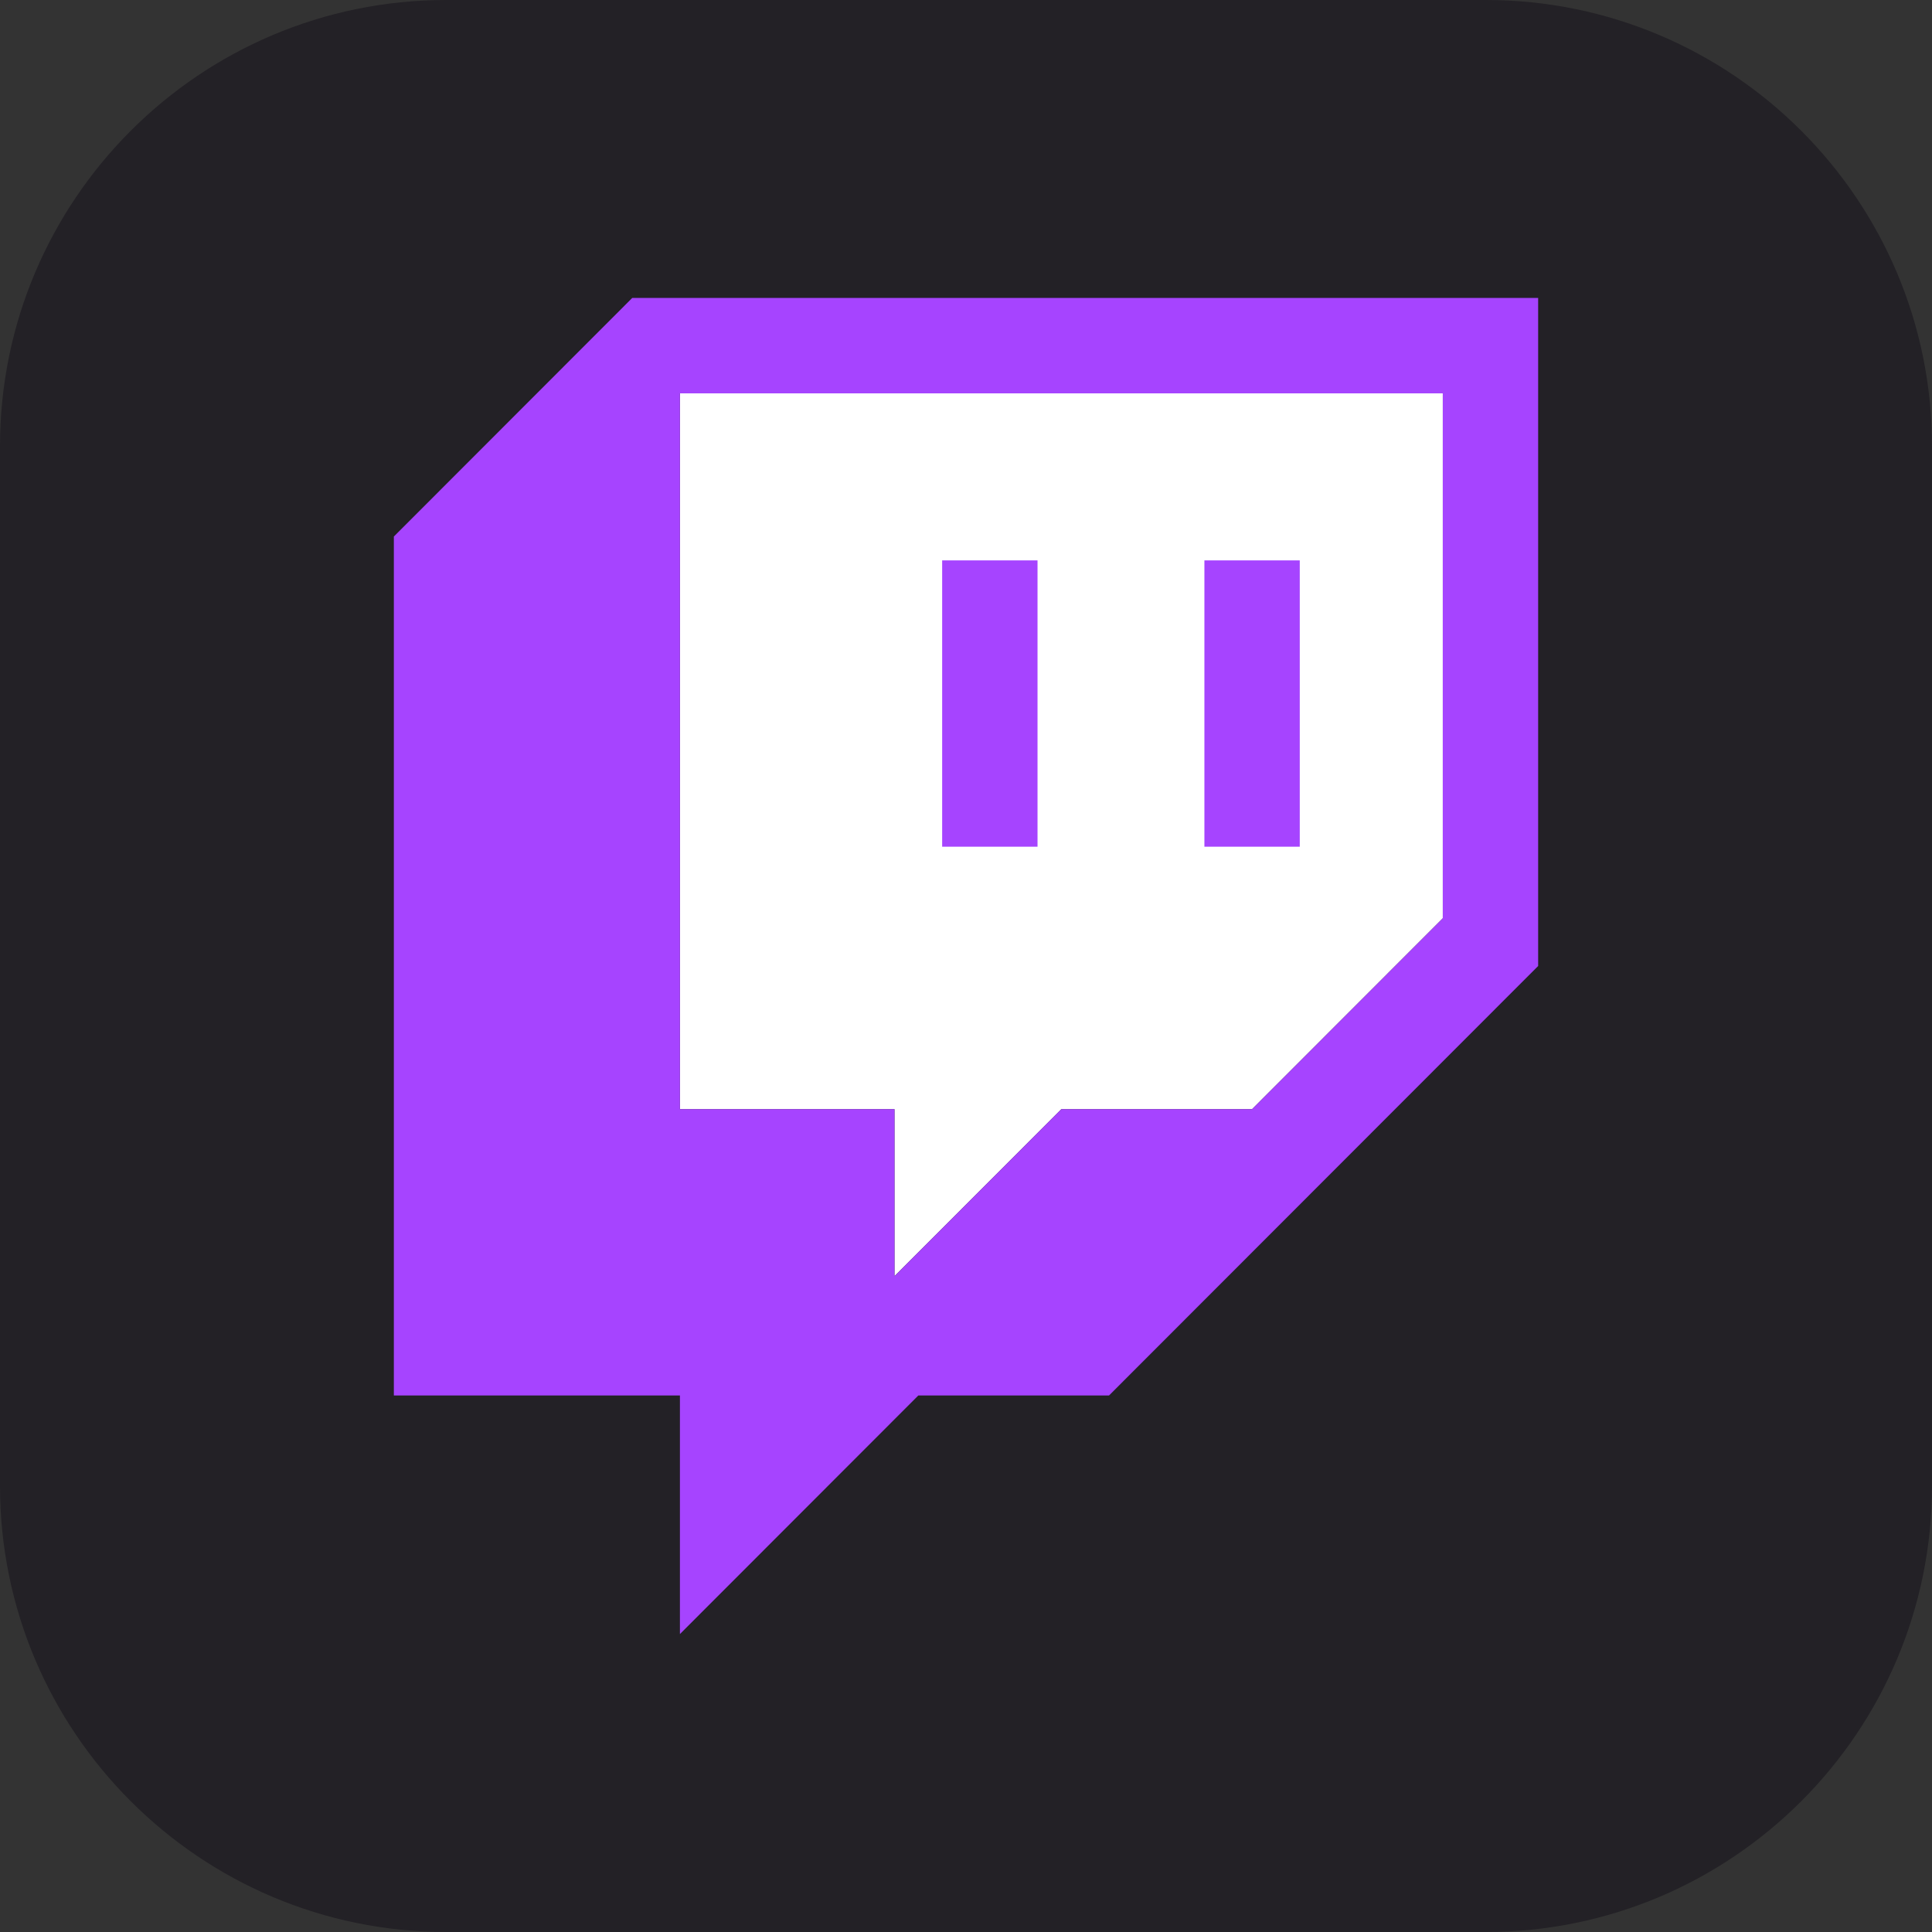 <?xml version="1.0" encoding="UTF-8" standalone="no"?><!DOCTYPE svg PUBLIC "-//W3C//DTD SVG 1.1//EN" "http://www.w3.org/Graphics/SVG/1.1/DTD/svg11.dtd"><svg width="100%" height="100%" viewBox="0 0 4000 4000" version="1.1" xmlns="http://www.w3.org/2000/svg" xmlns:xlink="http://www.w3.org/1999/xlink" xml:space="preserve" xmlns:serif="http://www.serif.com/" style="fill-rule:evenodd;clip-rule:evenodd;stroke-linejoin:round;stroke-miterlimit:2;"><rect x="0" y="0" width="4000" height="4000" fill="#333333" stroke="none"/><path d="M4000,923.844c-0,-509.884 -413.96,-923.844 -923.844,-923.844l-2152.31,0c-509.884,0 -923.844,413.96 -923.844,923.844l0,2152.31c0,509.884 413.96,923.844 923.844,923.844l2152.31,-0c509.884,-0 923.844,-413.96 923.844,-923.844l-0,-2152.31Z" style="fill:#232126;"/><g><path d="M2987.14,1901.2l-394.859,395.177l-394.859,0l-345.495,345.786l-0,-345.786l-444.214,0l0,-1481.93l1579.43,0l-0,1086.75Z" style="fill:#fff;fill-rule:nonzero;"/><path d="M1309,616.858l-493.571,493.979l-0,1778.33l592.286,-0l-0,493.975l493.576,-493.975l394.845,-0l888.433,-889.166l0,-1383.14l-1875.57,0Zm1678.14,1284.34l-394.859,395.191l-394.859,0l-345.495,345.785l-0,-345.785l-444.212,0l-0,-1481.94l1579.42,-0l-0,1086.75Z" style="fill:#a644ff;fill-rule:nonzero;"/><rect x="2493.58" y="1160.23" width="197.43" height="592.778" style="fill:#a644ff;fill-rule:nonzero;"/><rect x="1950.64" y="1160.23" width="197.43" height="592.778" style="fill:#a644ff;fill-rule:nonzero;"/></g></svg>